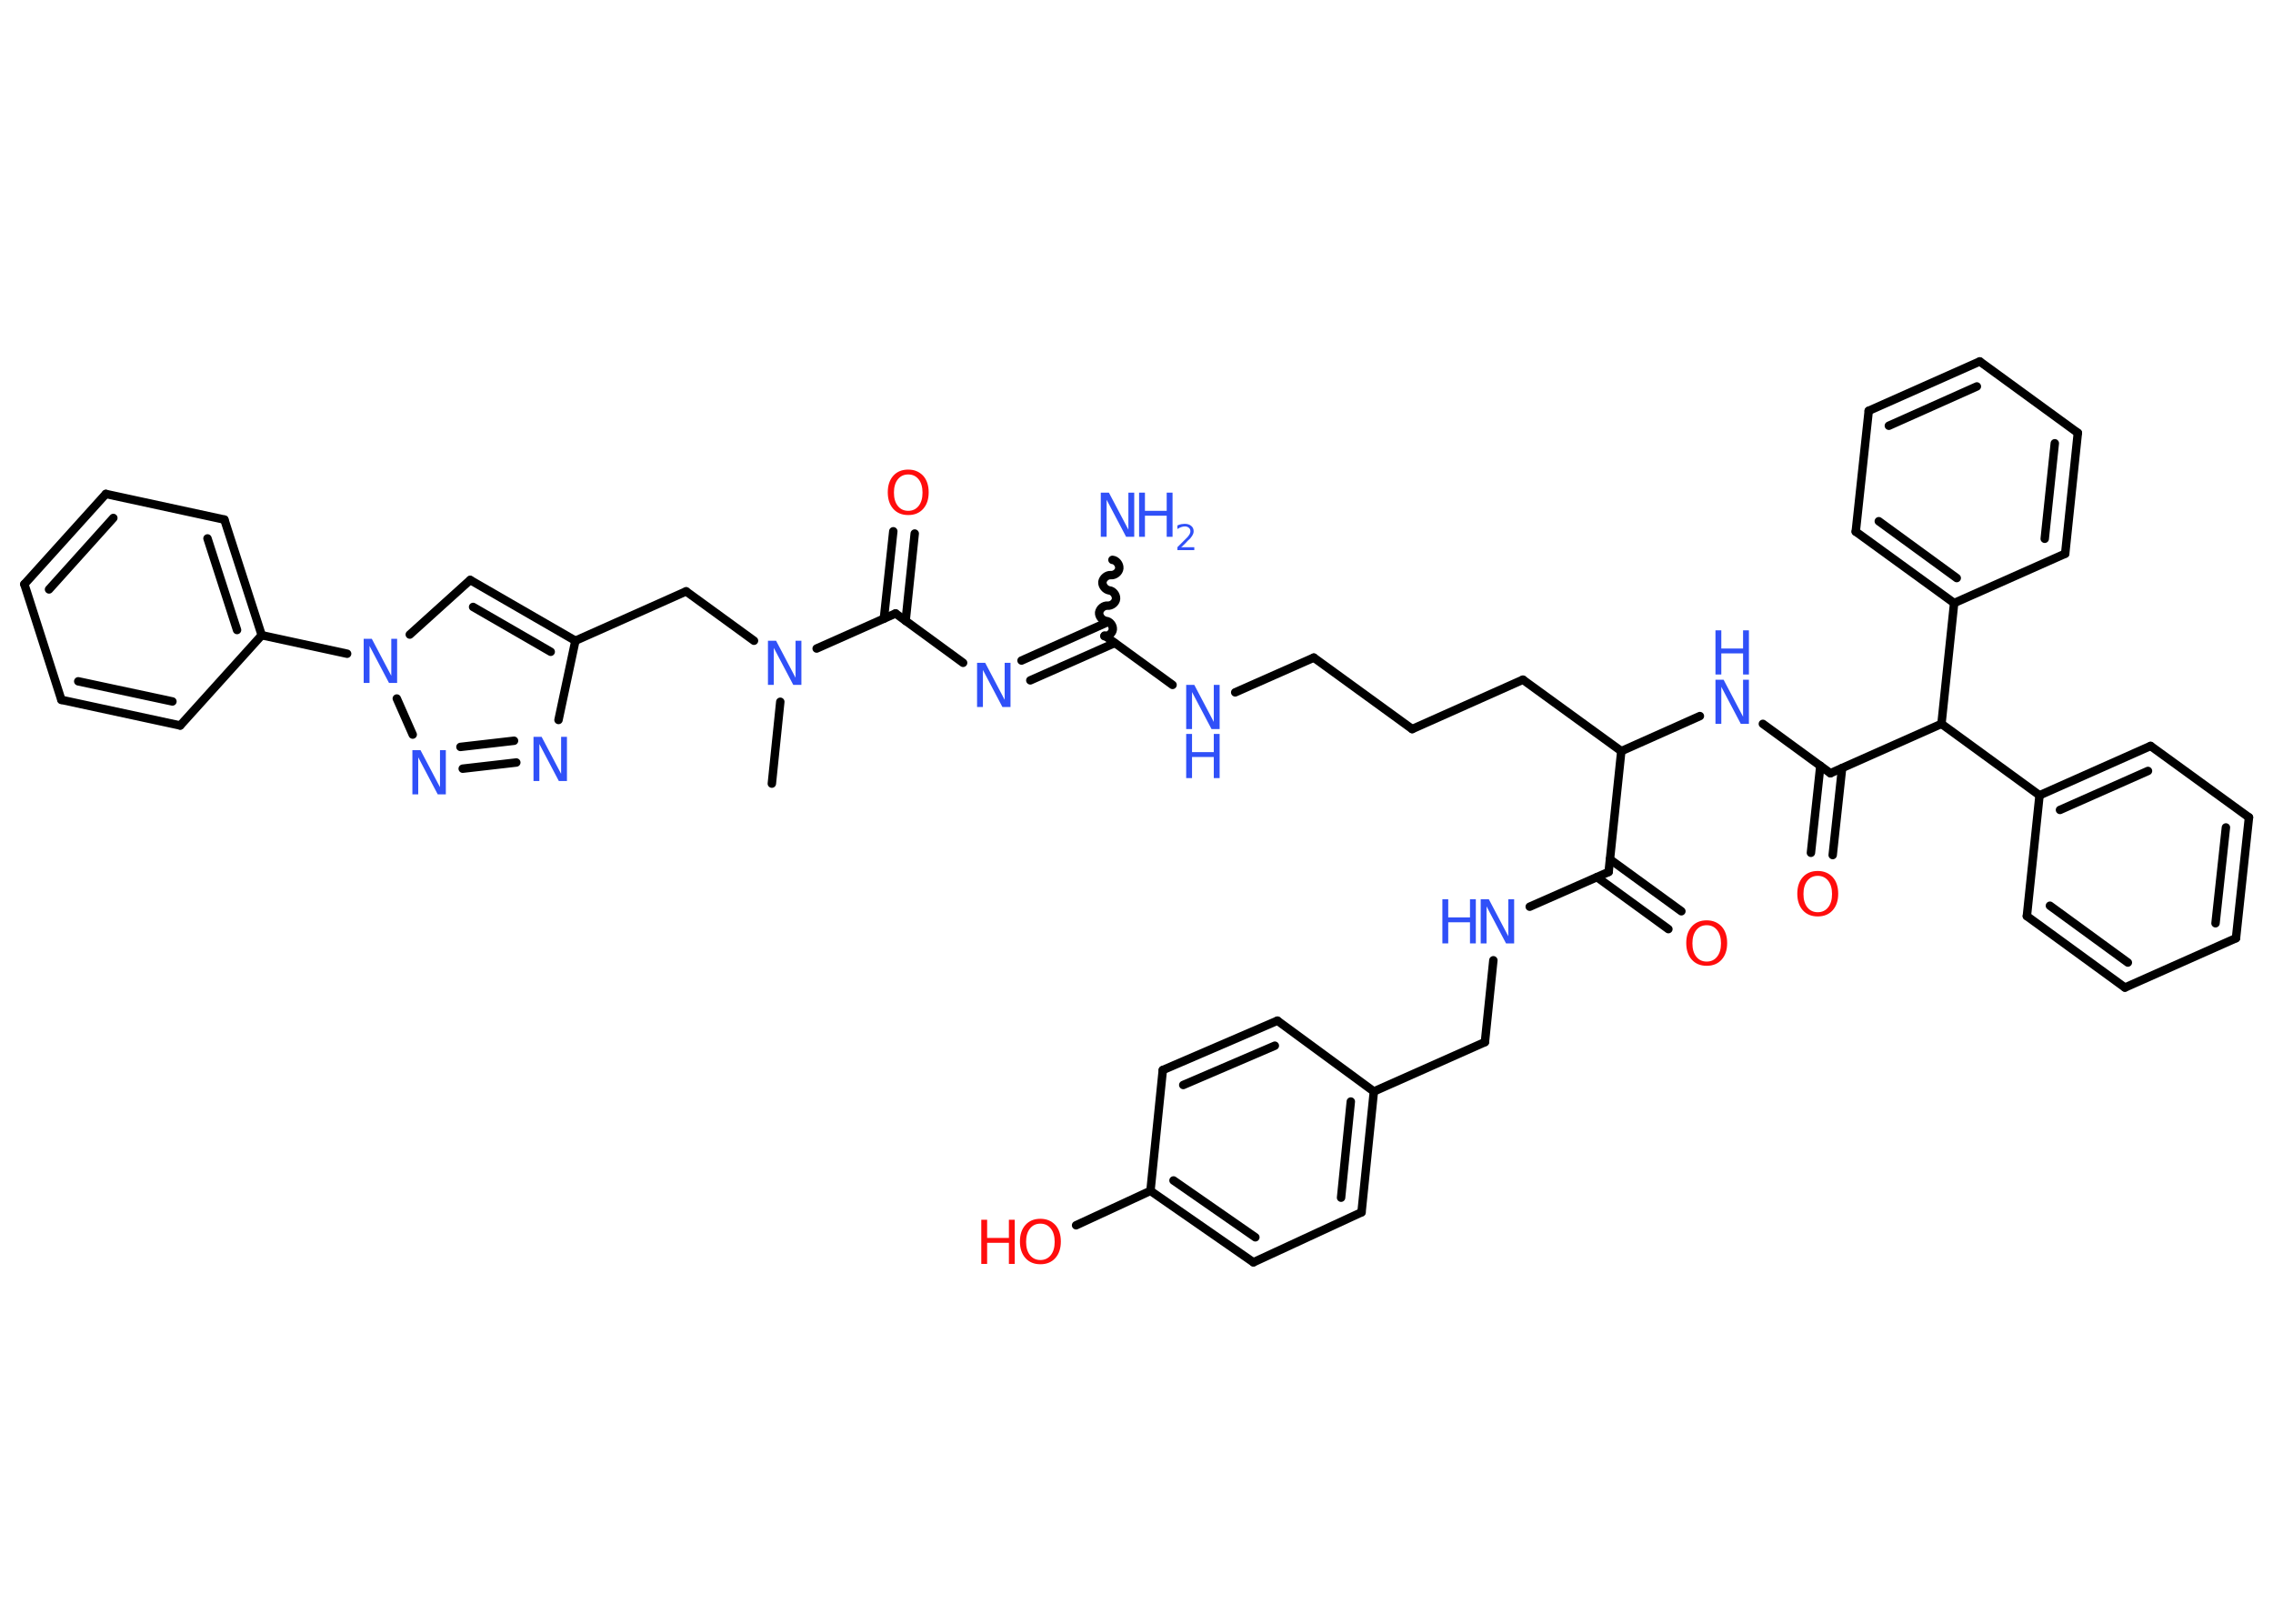 <?xml version='1.0' encoding='UTF-8'?>
<!DOCTYPE svg PUBLIC "-//W3C//DTD SVG 1.1//EN" "http://www.w3.org/Graphics/SVG/1.1/DTD/svg11.dtd">
<svg version='1.2' xmlns='http://www.w3.org/2000/svg' xmlns:xlink='http://www.w3.org/1999/xlink' width='70.0mm' height='50.0mm' viewBox='0 0 70.0 50.0'>
  <desc>Generated by the Chemistry Development Kit (http://github.com/cdk)</desc>
  <g stroke-linecap='round' stroke-linejoin='round' stroke='#000000' stroke-width='.26' fill='#3050F8'>
    <rect x='.0' y='.0' width='70.0' height='50.0' fill='#FFFFFF' stroke='none'/>
    <g id='mol1' class='mol'>
      <line id='mol1bnd1' class='bond' x1='23.77' y1='24.13' x2='24.03' y2='21.61'/>
      <line id='mol1bnd2' class='bond' x1='23.22' y1='19.73' x2='21.13' y2='18.21'/>
      <line id='mol1bnd3' class='bond' x1='21.13' y1='18.21' x2='17.72' y2='19.73'/>
      <g id='mol1bnd4' class='bond'>
        <line x1='17.72' y1='19.73' x2='14.48' y2='17.86'/>
        <line x1='16.96' y1='20.07' x2='14.57' y2='18.69'/>
      </g>
      <line id='mol1bnd5' class='bond' x1='14.48' y1='17.86' x2='12.62' y2='19.54'/>
      <line id='mol1bnd6' class='bond' x1='10.69' y1='20.13' x2='8.06' y2='19.56'/>
      <g id='mol1bnd7' class='bond'>
        <line x1='8.06' y1='19.56' x2='6.91' y2='16.0'/>
        <line x1='7.3' y1='19.4' x2='6.39' y2='16.58'/>
      </g>
      <line id='mol1bnd8' class='bond' x1='6.91' y1='16.0' x2='3.26' y2='15.21'/>
      <g id='mol1bnd9' class='bond'>
        <line x1='3.26' y1='15.21' x2='.75' y2='17.99'/>
        <line x1='3.49' y1='15.95' x2='1.51' y2='18.15'/>
      </g>
      <line id='mol1bnd10' class='bond' x1='.75' y1='17.99' x2='1.89' y2='21.55'/>
      <g id='mol1bnd11' class='bond'>
        <line x1='1.89' y1='21.55' x2='5.55' y2='22.34'/>
        <line x1='2.41' y1='20.98' x2='5.31' y2='21.6'/>
      </g>
      <line id='mol1bnd12' class='bond' x1='8.06' y1='19.56' x2='5.55' y2='22.34'/>
      <line id='mol1bnd13' class='bond' x1='12.22' y1='21.51' x2='12.71' y2='22.62'/>
      <g id='mol1bnd14' class='bond'>
        <line x1='14.25' y1='23.67' x2='15.9' y2='23.48'/>
        <line x1='14.18' y1='23.0' x2='15.83' y2='22.81'/>
      </g>
      <line id='mol1bnd15' class='bond' x1='17.72' y1='19.73' x2='17.2' y2='22.17'/>
      <line id='mol1bnd16' class='bond' x1='25.15' y1='19.97' x2='27.58' y2='18.89'/>
      <g id='mol1bnd17' class='bond'>
        <line x1='27.22' y1='19.05' x2='27.51' y2='16.36'/>
        <line x1='27.89' y1='19.12' x2='28.17' y2='16.43'/>
      </g>
      <line id='mol1bnd18' class='bond' x1='27.58' y1='18.89' x2='29.66' y2='20.41'/>
      <g id='mol1bnd19' class='bond'>
        <line x1='31.46' y1='20.34' x2='34.06' y2='19.18'/>
        <line x1='31.73' y1='20.95' x2='34.33' y2='19.8'/>
      </g>
      <path id='mol1bnd20' class='bond' d='M34.26 17.24c.12 .01 .22 .14 .21 .26c-.01 .12 -.14 .22 -.26 .21c-.12 -.01 -.24 .09 -.26 .21c-.01 .12 .09 .24 .21 .26c.12 .01 .22 .14 .21 .26c-.01 .12 -.14 .22 -.26 .21c-.12 -.01 -.24 .09 -.26 .21c-.01 .12 .09 .24 .21 .26c.12 .01 .22 .14 .21 .26c-.01 .12 -.14 .22 -.26 .21' fill='none' stroke='#000000' stroke-width='.26'/>
      <line id='mol1bnd21' class='bond' x1='34.02' y1='19.57' x2='36.11' y2='21.09'/>
      <line id='mol1bnd22' class='bond' x1='38.04' y1='21.32' x2='40.46' y2='20.25'/>
      <line id='mol1bnd23' class='bond' x1='40.46' y1='20.25' x2='43.49' y2='22.45'/>
      <line id='mol1bnd24' class='bond' x1='43.49' y1='22.45' x2='46.9' y2='20.93'/>
      <line id='mol1bnd25' class='bond' x1='46.9' y1='20.93' x2='49.93' y2='23.13'/>
      <line id='mol1bnd26' class='bond' x1='49.93' y1='23.13' x2='52.35' y2='22.05'/>
      <line id='mol1bnd27' class='bond' x1='54.29' y1='22.29' x2='56.37' y2='23.81'/>
      <g id='mol1bnd28' class='bond'>
        <line x1='56.73' y1='23.65' x2='56.44' y2='26.33'/>
        <line x1='56.06' y1='23.58' x2='55.77' y2='26.26'/>
      </g>
      <line id='mol1bnd29' class='bond' x1='56.37' y1='23.81' x2='59.79' y2='22.29'/>
      <line id='mol1bnd30' class='bond' x1='59.79' y1='22.29' x2='62.81' y2='24.49'/>
      <g id='mol1bnd31' class='bond'>
        <line x1='66.23' y1='22.97' x2='62.81' y2='24.49'/>
        <line x1='66.15' y1='23.74' x2='63.44' y2='24.94'/>
      </g>
      <line id='mol1bnd32' class='bond' x1='66.23' y1='22.97' x2='69.26' y2='25.17'/>
      <g id='mol1bnd33' class='bond'>
        <line x1='68.86' y1='28.89' x2='69.26' y2='25.17'/>
        <line x1='68.23' y1='28.43' x2='68.55' y2='25.48'/>
      </g>
      <line id='mol1bnd34' class='bond' x1='68.86' y1='28.89' x2='65.44' y2='30.41'/>
      <g id='mol1bnd35' class='bond'>
        <line x1='62.42' y1='28.21' x2='65.44' y2='30.41'/>
        <line x1='63.13' y1='27.89' x2='65.53' y2='29.64'/>
      </g>
      <line id='mol1bnd36' class='bond' x1='62.81' y1='24.49' x2='62.42' y2='28.21'/>
      <line id='mol1bnd37' class='bond' x1='59.79' y1='22.29' x2='60.18' y2='18.57'/>
      <g id='mol1bnd38' class='bond'>
        <line x1='57.15' y1='16.37' x2='60.18' y2='18.57'/>
        <line x1='57.86' y1='16.05' x2='60.26' y2='17.8'/>
      </g>
      <line id='mol1bnd39' class='bond' x1='57.15' y1='16.37' x2='57.55' y2='12.65'/>
      <g id='mol1bnd40' class='bond'>
        <line x1='60.97' y1='11.13' x2='57.55' y2='12.65'/>
        <line x1='60.88' y1='11.9' x2='58.17' y2='13.11'/>
      </g>
      <line id='mol1bnd41' class='bond' x1='60.97' y1='11.13' x2='63.99' y2='13.33'/>
      <g id='mol1bnd42' class='bond'>
        <line x1='63.6' y1='17.05' x2='63.99' y2='13.33'/>
        <line x1='62.97' y1='16.59' x2='63.28' y2='13.65'/>
      </g>
      <line id='mol1bnd43' class='bond' x1='60.18' y1='18.57' x2='63.6' y2='17.05'/>
      <line id='mol1bnd44' class='bond' x1='49.93' y1='23.13' x2='49.54' y2='26.85'/>
      <g id='mol1bnd45' class='bond'>
        <line x1='49.58' y1='26.46' x2='51.78' y2='28.06'/>
        <line x1='49.18' y1='27.01' x2='51.38' y2='28.61'/>
      </g>
      <line id='mol1bnd46' class='bond' x1='49.54' y1='26.85' x2='47.11' y2='27.92'/>
      <line id='mol1bnd47' class='bond' x1='45.99' y1='29.57' x2='45.73' y2='32.09'/>
      <line id='mol1bnd48' class='bond' x1='45.73' y1='32.09' x2='42.31' y2='33.61'/>
      <g id='mol1bnd49' class='bond'>
        <line x1='41.93' y1='37.33' x2='42.31' y2='33.61'/>
        <line x1='41.3' y1='36.88' x2='41.6' y2='33.92'/>
      </g>
      <line id='mol1bnd50' class='bond' x1='41.93' y1='37.33' x2='38.6' y2='38.87'/>
      <g id='mol1bnd51' class='bond'>
        <line x1='35.43' y1='36.67' x2='38.6' y2='38.87'/>
        <line x1='36.14' y1='36.35' x2='38.66' y2='38.1'/>
      </g>
      <line id='mol1bnd52' class='bond' x1='35.43' y1='36.67' x2='33.14' y2='37.73'/>
      <line id='mol1bnd53' class='bond' x1='35.43' y1='36.67' x2='35.81' y2='32.95'/>
      <g id='mol1bnd54' class='bond'>
        <line x1='39.34' y1='31.43' x2='35.81' y2='32.95'/>
        <line x1='39.26' y1='32.2' x2='36.44' y2='33.41'/>
      </g>
      <line id='mol1bnd55' class='bond' x1='42.31' y1='33.61' x2='39.34' y2='31.43'/>
      <path id='mol1atm2' class='atom' d='M23.65 19.73h.25l.6 1.14v-1.14h.18v1.36h-.25l-.6 -1.14v1.14h-.18v-1.36z' stroke='none'/>
      <path id='mol1atm6' class='atom' d='M11.2 19.67h.25l.6 1.14v-1.14h.18v1.36h-.25l-.6 -1.14v1.14h-.18v-1.36z' stroke='none'/>
      <path id='mol1atm13' class='atom' d='M12.7 23.1h.25l.6 1.14v-1.14h.18v1.36h-.25l-.6 -1.14v1.14h-.18v-1.36z' stroke='none'/>
      <path id='mol1atm14' class='atom' d='M16.43 22.69h.25l.6 1.14v-1.14h.18v1.36h-.25l-.6 -1.14v1.14h-.18v-1.36z' stroke='none'/>
      <path id='mol1atm16' class='atom' d='M27.97 14.61q-.2 .0 -.32 .15q-.12 .15 -.12 .41q.0 .26 .12 .41q.12 .15 .32 .15q.2 .0 .32 -.15q.12 -.15 .12 -.41q.0 -.26 -.12 -.41q-.12 -.15 -.32 -.15zM27.97 14.46q.28 .0 .46 .19q.17 .19 .17 .51q.0 .32 -.17 .51q-.17 .19 -.46 .19q-.29 .0 -.46 -.19q-.17 -.19 -.17 -.51q.0 -.32 .17 -.51q.17 -.19 .46 -.19z' stroke='none' fill='#FF0D0D'/>
      <path id='mol1atm17' class='atom' d='M30.09 20.41h.25l.6 1.14v-1.14h.18v1.36h-.25l-.6 -1.14v1.14h-.18v-1.36z' stroke='none'/>
      <g id='mol1atm19' class='atom'>
        <path d='M33.9 15.17h.25l.6 1.14v-1.14h.18v1.36h-.25l-.6 -1.14v1.14h-.18v-1.36z' stroke='none'/>
        <path d='M35.08 15.17h.18v.56h.67v-.56h.18v1.36h-.18v-.65h-.67v.65h-.18v-1.36z' stroke='none'/>
        <path d='M36.4 16.85h.38v.09h-.52v-.09q.06 -.06 .17 -.17q.11 -.11 .14 -.14q.05 -.06 .07 -.1q.02 -.04 .02 -.08q.0 -.07 -.05 -.11q-.05 -.04 -.12 -.04q-.05 .0 -.11 .02q-.06 .02 -.12 .06v-.11q.07 -.03 .12 -.04q.06 -.01 .1 -.01q.13 .0 .2 .06q.08 .06 .08 .17q.0 .05 -.02 .09q-.02 .05 -.07 .11q-.01 .02 -.09 .09q-.07 .08 -.21 .21z' stroke='none'/>
      </g>
      <g id='mol1atm20' class='atom'>
        <path d='M36.53 21.09h.25l.6 1.14v-1.14h.18v1.36h-.25l-.6 -1.14v1.14h-.18v-1.36z' stroke='none'/>
        <path d='M36.53 22.6h.18v.56h.67v-.56h.18v1.36h-.18v-.65h-.67v.65h-.18v-1.36z' stroke='none'/>
      </g>
      <g id='mol1atm25' class='atom'>
        <path d='M52.83 20.93h.25l.6 1.14v-1.14h.18v1.36h-.25l-.6 -1.14v1.14h-.18v-1.36z' stroke='none'/>
        <path d='M52.83 19.41h.18v.56h.67v-.56h.18v1.36h-.18v-.65h-.67v.65h-.18v-1.36z' stroke='none'/>
      </g>
      <path id='mol1atm27' class='atom' d='M55.98 26.97q-.2 .0 -.32 .15q-.12 .15 -.12 .41q.0 .26 .12 .41q.12 .15 .32 .15q.2 .0 .32 -.15q.12 -.15 .12 -.41q.0 -.26 -.12 -.41q-.12 -.15 -.32 -.15zM55.98 26.82q.28 .0 .46 .19q.17 .19 .17 .51q.0 .32 -.17 .51q-.17 .19 -.46 .19q-.29 .0 -.46 -.19q-.17 -.19 -.17 -.51q.0 -.32 .17 -.51q.17 -.19 .46 -.19z' stroke='none' fill='#FF0D0D'/>
      <path id='mol1atm42' class='atom' d='M52.56 28.49q-.2 .0 -.32 .15q-.12 .15 -.12 .41q.0 .26 .12 .41q.12 .15 .32 .15q.2 .0 .32 -.15q.12 -.15 .12 -.41q.0 -.26 -.12 -.41q-.12 -.15 -.32 -.15zM52.56 28.34q.28 .0 .46 .19q.17 .19 .17 .51q.0 .32 -.17 .51q-.17 .19 -.46 .19q-.29 .0 -.46 -.19q-.17 -.19 -.17 -.51q.0 -.32 .17 -.51q.17 -.19 .46 -.19z' stroke='none' fill='#FF0D0D'/>
      <g id='mol1atm43' class='atom'>
        <path d='M45.6 27.69h.25l.6 1.14v-1.14h.18v1.36h-.25l-.6 -1.14v1.14h-.18v-1.36z' stroke='none'/>
        <path d='M44.42 27.69h.18v.56h.67v-.56h.18v1.36h-.18v-.65h-.67v.65h-.18v-1.36z' stroke='none'/>
      </g>
      <g id='mol1atm49' class='atom'>
        <path d='M32.04 37.68q-.2 .0 -.32 .15q-.12 .15 -.12 .41q.0 .26 .12 .41q.12 .15 .32 .15q.2 .0 .32 -.15q.12 -.15 .12 -.41q.0 -.26 -.12 -.41q-.12 -.15 -.32 -.15zM32.04 37.53q.28 .0 .46 .19q.17 .19 .17 .51q.0 .32 -.17 .51q-.17 .19 -.46 .19q-.29 .0 -.46 -.19q-.17 -.19 -.17 -.51q.0 -.32 .17 -.51q.17 -.19 .46 -.19z' stroke='none' fill='#FF0D0D'/>
        <path d='M30.22 37.56h.18v.56h.67v-.56h.18v1.36h-.18v-.65h-.67v.65h-.18v-1.36z' stroke='none' fill='#FF0D0D'/>
      </g>
    </g>
  </g>
</svg>
